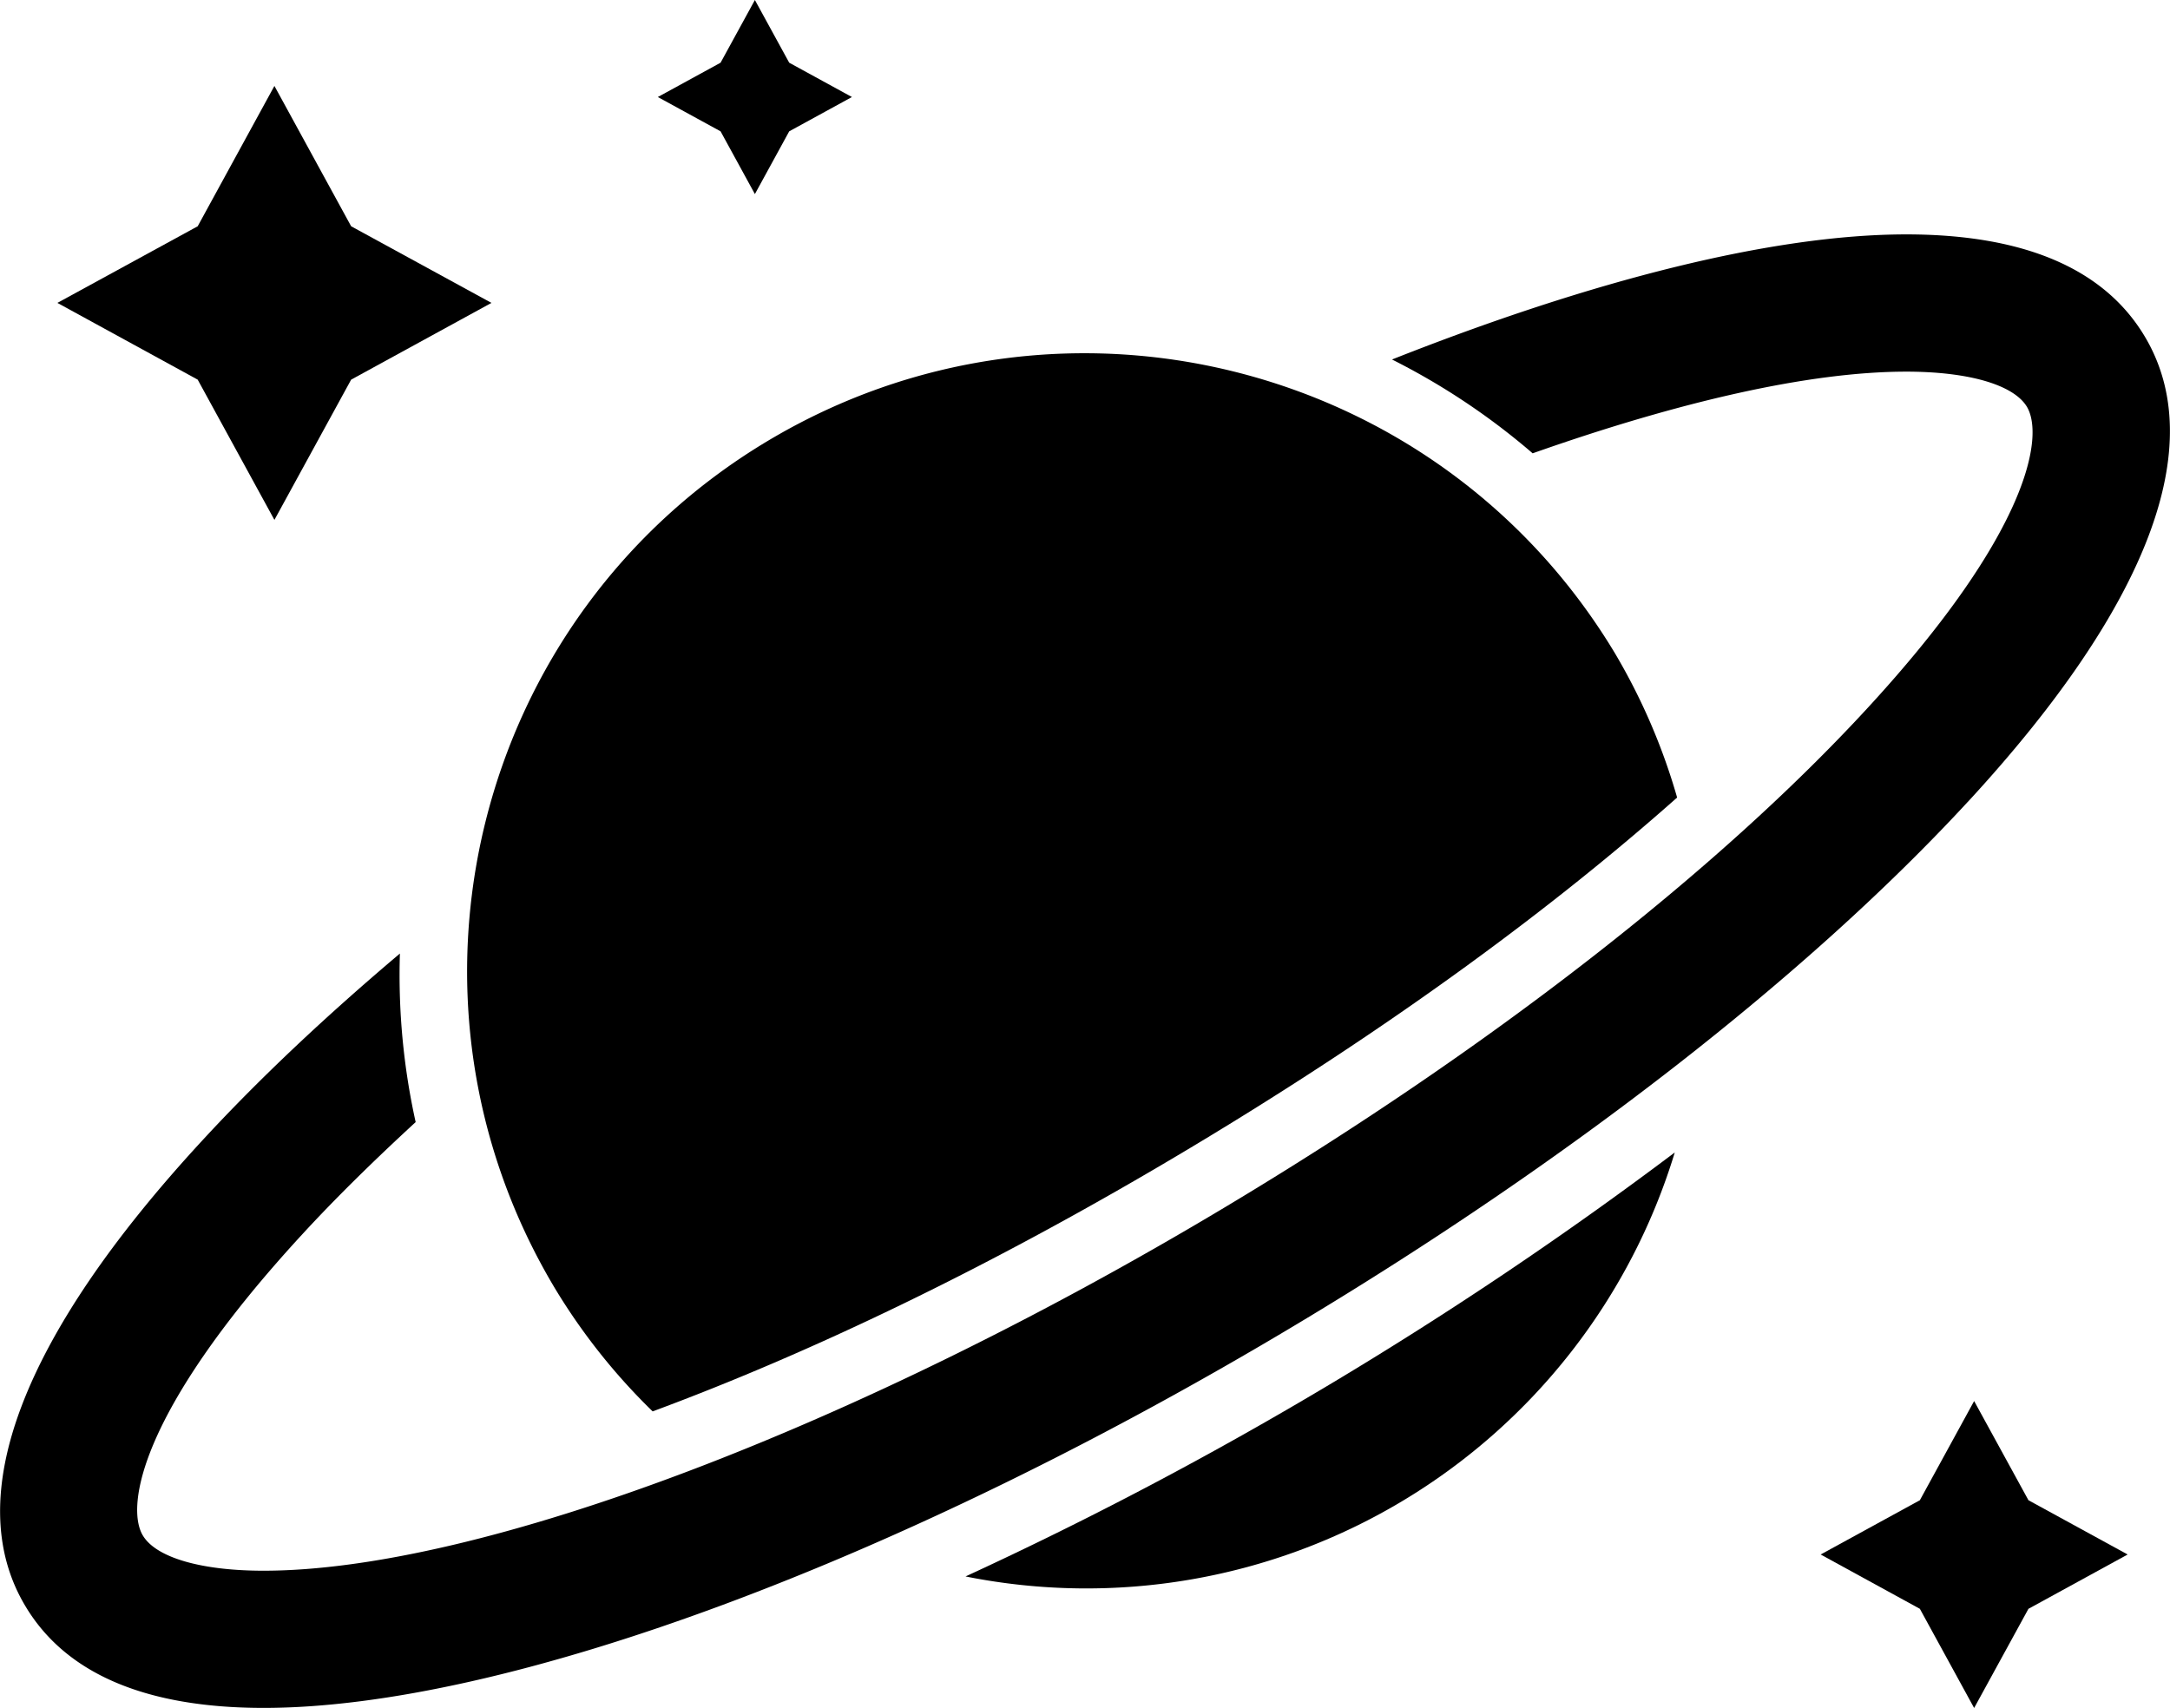 <svg xmlns="http://www.w3.org/2000/svg" viewBox="0 0 699.99 551.02"><title>Sci-Fi / Fantasy</title><g id="Layer_2" data-name="Layer 2"><g id="Layer_1-2" data-name="Layer 1"><path d="M311.46,508.59A198.4,198.4,0,0,0,540.24,371.81a1261.31,1261.31,0,0,1-110.59,74.41,1243.9,1243.9,0,0,1-118.19,62.37Z"/><path d="M634.8,258.67c58.32-63.23,78-115.18,57-150.2-13.06-21.81-38.92-32.85-76.89-32.85-43,0-101.23,14.77-165.88,40.36a222.49,222.49,0,0,1,45.37,30.27c47.29-16.68,89.31-26.35,120.51-26.35,20.1,0,34.64,4.23,38.92,11.33,5.58,9.35,1,40.37-51.61,97.42-48.84,53-122.26,110-206.75,160.63C276.43,460.64,154.57,506.74,85,506.74c-20.11,0-34.65-4.23-38.92-11.36-5.6-9.32-1-40.31,51.61-97.37,10.89-11.83,23.2-23.85,36.39-36A219.38,219.38,0,0,1,129,307.63C105,327.89,83.45,348.19,65.2,368c-58.34,63.24-78,115.18-57,150.18C21.23,540,47.09,551,85.06,551c78.16,0,205.86-47.43,333.22-123.77,88-52.73,164.88-112.6,216.51-168.57Z"/><path d="M179.05,415.71a198.14,198.14,0,0,0,31.48,39.63c49-18.15,107.67-45.6,173.58-85.1C451,330.14,502.54,291.44,541,257.3A198.85,198.85,0,0,0,521,210.85C464.35,116.44,342,85.78,247.57,142.3s-125.09,179-68.52,273.41Z"/><path d="M88.52,167.73l24.75-45.25,45.26-24.76L113.27,73,88.52,27.72,63.77,73,18.51,97.72l45.26,24.76Z"/><path d="M243.51,62.61l11.07-20.24L274.81,31.3,254.58,20.23,243.51,0,232.44,20.23,212.2,31.3l20.24,11.07Z"/><path d="M636.81,452,619.3,484l-32,17.51,32,17.52,17.51,32,17.52-32,32-17.52-32-17.51Z"/></g></g></svg>